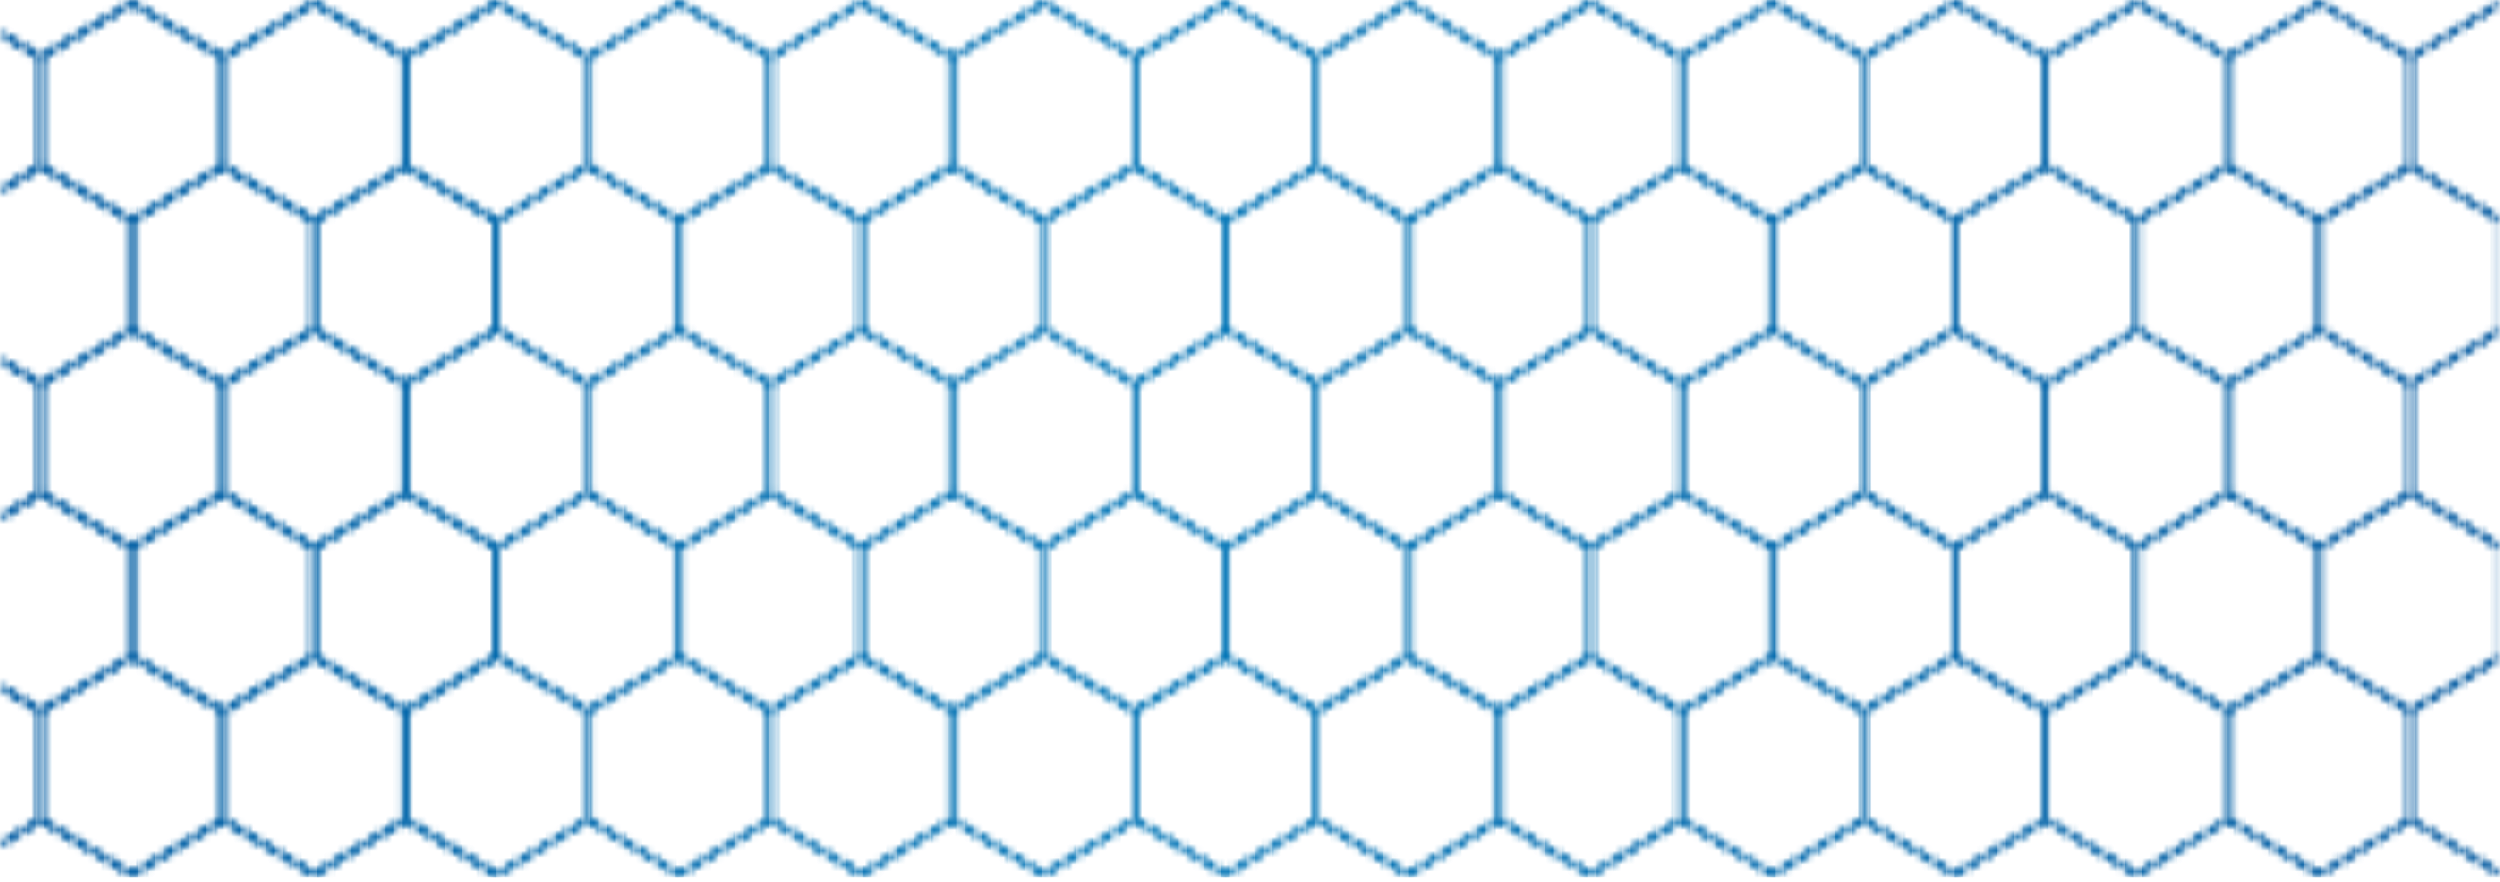 <?xml version="1.0" encoding="UTF-8"?>
<svg width="360px" height="127px" viewBox="0 0 360 127" version="1.1" xmlns="http://www.w3.org/2000/svg" xmlns:xlink="http://www.w3.org/1999/xlink">
    <!-- Generator: Sketch 61.2 (89653) - https://sketch.com -->
    <title>img_pattern_honeycomb</title>
    <desc>Created with Sketch.</desc>
    <defs>
        <path d="M333.958,-1.42108547e-14 L333.773,0.112 C329.461,2.686 325.149,5.261 320.838,7.836 L320.838,7.836 C316.466,5.224 312.092,2.613 307.719,-1.42108547e-14 L307.719,-1.42108547e-14 L307.534,0.112 C303.221,2.686 298.909,5.261 294.599,7.836 L294.599,7.836 C290.226,5.224 285.852,2.613 281.479,-1.42108547e-14 L281.479,-1.42108547e-14 L281.293,0.112 C276.981,2.686 272.669,5.261 268.358,7.836 L268.358,7.836 C263.986,5.224 259.612,2.613 255.239,-1.42108547e-14 L255.239,-1.42108547e-14 L255.053,0.112 C250.742,2.686 246.43,5.261 242.119,7.836 L242.119,7.836 C237.746,5.224 233.372,2.613 228.999,-1.42108547e-14 L228.999,-1.42108547e-14 L228.813,0.112 C224.501,2.686 220.189,5.261 215.879,7.836 L215.879,7.836 C211.505,5.224 207.132,2.613 202.759,-1.42108547e-14 L202.759,-1.42108547e-14 L202.573,0.112 C198.262,2.686 193.95,5.261 189.638,7.836 L189.638,7.836 L176.519,-1.42108547e-14 L176.333,0.112 C172.021,2.686 167.71,5.261 163.399,7.836 L163.399,7.836 C159.025,5.224 154.652,2.613 150.278,-1.42108547e-14 L150.278,-1.42108547e-14 L150.093,0.112 C145.782,2.686 141.469,5.261 137.158,7.836 L137.158,7.836 C132.786,5.224 128.412,2.613 124.039,-1.42108547e-14 L124.039,-1.42108547e-14 L123.854,0.112 C119.542,2.686 115.23,5.261 110.919,7.836 L110.919,7.836 C106.546,5.224 102.173,2.613 97.799,-1.42108547e-14 L97.799,-1.42108547e-14 L97.613,0.112 C93.301,2.686 88.989,5.26 84.679,7.836 L84.679,7.836 C80.306,5.224 75.932,2.613 71.559,-1.42108547e-14 L71.559,-1.42108547e-14 L71.374,0.112 L71.181,0.226 L71.181,0.12 L58.35,7.783 C54.006,5.189 49.663,2.595 45.32,-1.42108547e-14 L45.32,-1.42108547e-14 L45.23,0.054 L45.139,-1.42108547e-14 L44.954,0.112 L32.109,7.783 L19.079,-1.42108547e-14 L18.99,0.054 L18.9,-1.42108547e-14 L18.715,0.112 C14.432,2.669 10.15,5.226 5.87,7.783 L5.87,7.783 L0,4.277 L0,4.384 L0,5.12 L0,5.226 L5.417,8.462 L5.417,23.724 L0,26.961 L0,27.068 L0,27.835 L0,27.943 L5.87,24.437 L18.537,32.003 L18.537,47.265 L5.87,54.831 L0,51.325 L0,51.432 L0,52.171 L0,52.278 L5.417,55.514 L5.417,70.777 L0,74.012 L0,74.119 L0,74.887 L0,74.994 L5.87,71.489 L18.537,79.055 L18.537,94.318 L5.87,101.883 L0,98.377 L0,98.484 L0,99.259 L0,99.366 L5.417,102.602 L5.417,117.864 L0,121.1 L0,121.207 L0,121.941 L0,122.048 L5.87,118.543 L18.9,126.326 L18.99,126.273 L19.079,126.326 L32.109,118.543 L45.139,126.326 L45.23,126.273 L45.32,126.326 L58.35,118.543 L71.181,126.207 L71.181,126.101 L71.559,126.326 C75.931,123.713 80.305,121.101 84.678,118.489 L84.678,118.489 L97.799,126.326 C102.172,123.713 106.545,121.101 110.919,118.49 L110.919,118.49 L124.039,126.326 C128.411,123.713 132.785,121.101 137.158,118.489 L137.158,118.489 L150.278,126.326 L163.399,118.489 L176.519,126.326 C180.891,123.713 185.265,121.101 189.638,118.489 L189.638,118.489 L202.759,126.326 C207.131,123.713 211.505,121.101 215.878,118.489 L215.878,118.489 L228.999,126.326 C233.371,123.713 237.745,121.101 242.119,118.489 L242.119,118.489 L255.239,126.326 C259.61,123.713 263.984,121.101 268.358,118.489 L268.358,118.489 L281.479,126.326 C285.851,123.713 290.226,121.101 294.599,118.489 L294.599,118.489 L307.719,126.326 C312.091,123.713 316.464,121.101 320.838,118.489 L320.838,118.489 L333.958,126.326 L347.079,118.489 L360,126.207 L360,125.365 L347.44,117.864 L347.44,102.602 L353.824,98.789 L360,95.101 L360,78.277 L347.44,70.777 L347.44,55.514 L353.824,51.702 L360,48.013 L360,31.226 L347.44,23.724 L347.44,8.462 L353.824,4.65 L360,0.961 L360,0.12 L347.079,7.836 C342.706,5.224 338.332,2.612 333.958,-1.42108547e-14 Z M321.202,23.724 L321.202,8.462 L327.585,4.65 L333.958,0.844 L346.715,8.462 L346.715,23.724 L333.958,31.344 L321.202,23.724 Z M294.961,23.724 L294.961,8.462 L301.344,4.65 L307.719,0.844 L320.475,8.462 L320.475,23.724 L307.719,31.344 L294.961,23.724 Z M268.721,23.724 L268.721,8.462 L275.104,4.65 L281.479,0.844 L294.235,8.462 L294.235,23.724 L281.479,31.344 L268.721,23.724 Z M242.481,23.724 L242.481,8.462 L248.864,4.65 L255.238,0.844 L267.996,8.462 L267.996,23.724 L255.238,31.344 L242.481,23.724 Z M216.241,23.724 L216.241,8.462 L222.624,4.65 L228.999,0.844 L241.755,8.462 L241.755,23.724 L228.999,31.344 L216.241,23.724 Z M190.002,23.724 L190.002,21.37 L190.002,9.31 L190.002,8.556 L190.002,8.462 L196.384,4.65 L202.759,0.844 L215.516,8.462 L215.516,23.724 L202.759,31.344 L190.002,23.724 Z M163.761,23.724 L163.761,8.462 L170.144,4.65 L176.519,0.844 L189.275,8.462 L189.275,23.724 L176.519,31.344 L163.761,23.724 Z M137.522,23.724 L137.522,8.462 L143.904,4.65 L150.278,0.844 L163.036,8.462 L163.036,23.724 L150.278,31.344 L137.522,23.724 Z M111.281,23.724 L111.281,8.462 L117.664,4.65 L124.039,0.844 L136.796,8.462 L136.796,23.724 L124.039,31.344 L111.281,23.724 Z M85.042,23.724 L85.042,8.462 L91.425,4.65 L97.799,0.844 L110.555,8.462 L110.555,23.724 L97.799,31.344 L85.042,23.724 Z M58.802,23.724 L58.802,8.462 L65.185,4.65 L71.559,0.844 L84.316,8.462 C84.315,12.849 84.316,17.236 84.316,21.622 L84.316,21.622 L84.316,23.724 L71.559,31.344 L58.802,23.724 Z M32.562,23.724 L32.562,8.462 L38.945,4.65 L45.23,0.897 L57.897,8.462 L57.897,23.724 L45.23,31.29 L32.562,23.724 Z M6.322,23.724 L6.322,8.462 L12.704,4.65 L18.99,0.897 L31.657,8.462 L31.657,23.724 L18.99,31.291 L6.322,23.724 Z M334.321,47.265 L334.321,32.003 L340.704,28.191 L347.08,24.384 L359.836,32.003 L359.836,47.265 L347.08,54.885 L334.321,47.265 Z M308.082,47.265 L308.082,32.003 L314.464,28.191 L320.839,24.384 L333.596,32.003 L333.596,47.265 L320.839,54.885 L308.082,47.265 Z M281.842,47.265 L281.842,32.003 L288.225,28.191 L294.599,24.384 L307.355,32.003 L307.355,47.265 L294.599,54.885 L281.842,47.265 Z M255.602,47.265 L255.602,32.003 L261.985,28.191 L268.359,24.384 L281.116,32.003 L281.116,47.265 L268.359,54.885 L255.602,47.265 Z M229.361,47.265 L229.361,32.003 L235.744,28.191 L242.119,24.384 L254.876,32.003 L254.876,47.265 L242.119,54.885 L229.361,47.265 Z M203.122,47.265 L203.122,32.003 L209.506,28.191 L215.879,24.384 L228.637,32.003 L228.637,47.265 L215.879,54.885 L203.122,47.265 Z M176.882,47.265 L176.882,44.976 L176.882,33.197 L176.882,32.46 L176.882,32.002 L183.265,28.191 L189.64,24.384 L202.396,32.003 L202.396,47.265 L189.64,54.885 L176.882,47.265 Z M150.642,47.265 L150.642,32.003 L157.025,28.191 L163.399,24.384 L176.156,32.003 L176.156,47.265 L163.399,54.885 L150.642,47.265 Z M124.402,47.265 L124.402,32.003 L130.784,28.191 L137.159,24.384 L149.917,32.003 L149.917,47.265 L137.159,54.885 L124.402,47.265 Z M98.162,47.265 L98.162,32.003 L104.545,28.191 L110.92,24.384 L123.676,32.003 L123.676,47.265 L110.92,54.885 L98.162,47.265 Z M71.923,47.265 L71.923,32.003 L78.305,28.191 L84.679,24.384 L97.437,32.003 L97.437,47.265 L84.679,54.885 L71.923,47.265 Z M45.682,47.265 L45.682,32.003 L52.065,28.191 L58.35,24.437 L71.017,32.003 L71.017,47.265 L58.35,54.831 L45.682,47.265 Z M19.442,47.265 L19.442,32.003 L25.825,28.191 L32.11,24.437 L44.777,32.003 L44.777,47.265 L32.11,54.831 L19.442,47.265 Z M71.181,31.994 L71.195,32.003 C71.195,36.39 71.195,40.776 71.196,45.162 L71.196,45.162 L71.196,47.265 L71.181,47.275 L71.181,31.994 Z M321.202,70.777 L321.202,55.514 L327.585,51.702 L333.958,47.895 L346.715,55.514 L346.715,70.777 L333.958,78.396 L321.202,70.777 Z M294.961,70.777 L294.961,55.514 L301.344,51.702 L307.719,47.895 L320.475,55.514 L320.475,70.777 L307.719,78.396 L294.961,70.777 Z M268.721,70.777 L268.721,55.514 L275.104,51.702 L281.479,47.895 L294.235,55.514 L294.235,70.777 L281.479,78.396 L268.721,70.777 Z M242.481,70.777 L242.481,55.514 L248.864,51.702 L255.238,47.895 L267.996,55.514 L267.996,70.777 L255.238,78.396 L242.481,70.777 Z M216.241,70.777 L216.241,55.514 L222.624,51.702 L228.999,47.895 L241.755,55.514 L241.755,70.777 L228.999,78.396 L216.241,70.777 Z M190.002,70.777 L190.002,67.92 L190.002,56.613 L190.002,55.608 L190.002,55.514 L196.384,51.702 L202.759,47.895 L215.516,55.514 L215.516,70.777 L202.759,78.396 L190.002,70.777 Z M163.761,70.777 L163.761,55.514 L170.144,51.702 L176.519,47.895 L189.275,55.514 L189.275,70.777 L176.519,78.396 L163.761,70.777 Z M137.522,70.777 L137.522,55.514 L143.904,51.702 L150.278,47.895 L163.036,55.514 L163.036,70.777 L150.278,78.396 L137.522,70.777 Z M111.281,70.777 L111.281,55.514 L117.664,51.702 L124.039,47.895 L136.796,55.514 L136.796,70.777 L124.039,78.396 L111.281,70.777 Z M85.042,70.777 L85.042,55.514 L91.425,51.702 L97.799,47.895 L110.555,55.514 L110.555,70.777 L97.799,78.396 L85.042,70.777 Z M58.802,70.777 L58.802,55.514 L65.185,51.702 L71.559,47.895 L84.316,55.514 C84.314,59.901 84.316,64.286 84.316,68.673 L84.316,68.673 L84.316,70.777 L71.559,78.396 L58.802,70.777 Z M32.562,70.777 L32.562,55.514 L38.945,51.702 L45.23,47.948 L57.897,55.514 L57.897,70.777 L45.23,78.342 L32.562,70.777 Z M6.322,70.777 L6.322,55.514 L12.704,51.702 L18.99,47.948 L31.657,55.514 L31.657,70.777 L18.99,78.342 L6.322,70.777 Z M334.321,94.318 L334.321,79.055 L340.704,75.242 L347.08,71.435 L359.836,79.055 L359.836,94.318 L347.08,101.937 L334.321,94.318 Z M308.082,94.318 L308.082,79.055 L314.464,75.242 L320.839,71.435 L333.596,79.055 L333.596,94.318 L320.839,101.937 L308.082,94.318 Z M281.842,94.318 L281.842,79.055 L288.225,75.242 L294.599,71.435 L307.355,79.055 L307.355,94.318 L294.599,101.937 L281.842,94.318 Z M255.602,94.318 L255.602,79.055 L261.985,75.242 L268.359,71.435 L281.116,79.055 L281.116,94.318 L268.359,101.937 L255.602,94.318 Z M229.361,94.318 L229.361,79.055 L235.744,75.242 L242.119,71.435 L254.876,79.055 L254.876,94.318 L242.119,101.937 L229.361,94.318 Z M203.122,94.318 L203.122,79.055 L209.506,75.242 L215.879,71.435 L228.637,79.055 L228.637,94.318 L215.879,101.937 L203.122,94.318 Z M176.882,94.318 L176.882,91.721 L176.882,80.219 L176.882,79.501 L176.882,79.054 L183.265,75.242 L189.64,71.435 L202.396,79.055 L202.396,94.318 L189.64,101.937 L176.882,94.318 Z M150.642,94.318 L150.642,79.055 L157.025,75.242 L163.399,71.435 L176.156,79.055 L176.156,94.318 L163.399,101.937 L150.642,94.318 Z M124.402,94.318 L124.402,79.055 L130.784,75.242 L137.159,71.435 L149.917,79.055 L149.917,94.318 L137.159,101.937 L124.402,94.318 Z M98.162,94.318 L98.162,79.055 L104.545,75.242 L110.92,71.435 L123.676,79.055 L123.676,94.318 L110.92,101.937 L98.162,94.318 Z M71.923,94.318 L71.923,79.055 L78.305,75.242 L84.679,71.435 L97.437,79.055 L97.437,94.318 L84.679,101.937 L71.923,94.318 Z M45.682,94.318 L45.682,79.055 L52.065,75.242 L58.35,71.489 L71.017,79.055 L71.017,94.318 L58.35,101.883 L45.682,94.318 Z M19.442,94.318 L19.442,79.055 L25.825,75.242 L32.11,71.489 L44.777,79.055 L44.777,94.318 L32.11,101.883 L19.442,94.318 Z M71.181,79.045 L71.196,79.055 C71.195,83.441 71.195,87.828 71.196,92.213 L71.196,92.213 L71.196,94.318 L71.181,94.327 L71.181,79.045 Z M321.202,117.864 L321.202,102.602 L327.585,98.789 L333.958,94.983 L346.715,102.602 L346.715,117.864 L333.958,125.484 L321.202,117.864 Z M294.961,117.864 L294.961,102.602 L301.344,98.789 L307.719,94.983 L320.475,102.602 L320.475,117.864 L307.719,125.484 L294.961,117.864 Z M268.721,117.864 L268.721,102.602 L275.104,98.789 L281.479,94.983 L294.235,102.602 L294.235,117.864 L281.479,125.484 L268.721,117.864 Z M242.481,117.864 L242.481,102.602 L248.864,98.789 L255.238,94.983 L267.996,102.602 L267.996,117.864 L255.238,125.484 L242.481,117.864 Z M216.241,117.864 L216.241,102.602 L222.624,98.789 L228.999,94.983 L241.755,102.602 L241.755,117.864 L228.999,125.484 L216.241,117.864 Z M190.002,117.864 L190.002,115.006 L190.002,103.7 L190.002,102.695 L190.002,102.602 L196.384,98.789 L202.759,94.983 L215.516,102.602 L215.516,117.864 L202.759,125.484 L190.002,117.864 Z M163.761,117.864 L163.761,102.602 L170.144,98.789 L176.519,94.983 L189.275,102.602 L189.275,117.864 L176.519,125.484 L163.761,117.864 Z M137.522,117.864 L137.522,102.602 L143.904,98.789 L150.278,94.983 L163.036,102.602 L163.036,117.864 L150.278,125.484 L137.522,117.864 Z M111.281,117.864 L111.281,102.602 L117.664,98.789 L124.039,94.983 L136.796,102.602 L136.796,117.864 L124.039,125.484 L111.281,117.864 Z M85.042,117.864 L85.042,102.602 L91.425,98.789 L97.799,94.983 L110.555,102.602 L110.555,117.864 L97.799,125.484 L85.042,117.864 Z M58.802,117.864 L58.802,102.602 L65.185,98.789 L71.559,94.983 L84.316,102.602 C84.314,106.988 84.316,111.374 84.316,115.761 L84.316,115.761 L84.316,117.864 L71.559,125.484 L58.802,117.864 Z M32.562,117.864 L32.562,102.602 L38.945,98.789 L45.23,95.036 L57.897,102.602 L57.897,117.864 L45.23,125.43 L32.562,117.864 Z M6.322,117.864 L6.322,102.602 L12.704,98.789 L18.99,95.036 L31.657,102.602 L31.657,117.864 L18.99,125.43 L6.322,117.864 Z" id="path-1"></path>
    </defs>
    <g id="Page-1" stroke="none" stroke-width="1" fill="none" fill-rule="evenodd">
        <g id="Artboard-Copy" transform="translate(-58, -25)">
            <g id="img_pattern_honeycomb" transform="translate(58, 25)">
                <mask id="mask-2" fill="white">
                    <use xlink:href="#path-1"></use>
                </mask>
                <g id="Clip-2"></g>
                <polygon id="Fill-1" fill="#015EA4" mask="url(#mask-2)" points="0 126.326 2.675 126.326 2.675 -1.42108547e-14 0 -1.42108547e-14"></polygon>
                <polygon id="Fill-3" fill="#075EA4" mask="url(#mask-2)" points="1.447 126.326 5.131 126.326 5.131 -1.42108547e-14 1.447 -1.42108547e-14"></polygon>
                <polygon id="Fill-4" fill="#055FA4" mask="url(#mask-2)" points="3.903 126.326 7.587 126.326 7.587 -1.42108547e-14 3.903 -1.42108547e-14"></polygon>
                <polygon id="Fill-5" fill="#055FA4" mask="url(#mask-2)" points="6.359 126.326 10.043 126.326 10.043 -1.42108547e-14 6.359 -1.42108547e-14"></polygon>
                <polygon id="Fill-6" fill="#025FA5" mask="url(#mask-2)" points="8.815 126.326 12.499 126.326 12.499 -1.42108547e-14 8.815 -1.42108547e-14"></polygon>
                <polygon id="Fill-7" fill="#025FA5" mask="url(#mask-2)" points="11.271 126.326 14.955 126.326 14.955 -1.42108547e-14 11.271 -1.42108547e-14"></polygon>
                <polygon id="Fill-8" fill="#0660A5" mask="url(#mask-2)" points="13.727 126.326 17.411 126.326 17.411 -1.42108547e-14 13.727 -1.42108547e-14"></polygon>
                <polygon id="Fill-9" fill="#0660A5" mask="url(#mask-2)" points="16.183 126.326 19.867 126.326 19.867 -1.42108547e-14 16.183 -1.42108547e-14"></polygon>
                <polygon id="Fill-10" fill="#0461A5" mask="url(#mask-2)" points="18.639 126.326 22.323 126.326 22.323 -1.42108547e-14 18.639 -1.42108547e-14"></polygon>
                <polygon id="Fill-11" fill="#0261A6" mask="url(#mask-2)" points="21.095 126.326 24.779 126.326 24.779 -1.42108547e-14 21.095 -1.42108547e-14"></polygon>
                <polygon id="Fill-12" fill="#0261A6" mask="url(#mask-2)" points="23.551 126.326 27.235 126.326 27.235 -1.42108547e-14 23.551 -1.42108547e-14"></polygon>
                <polygon id="Fill-13" fill="#0562A6" mask="url(#mask-2)" points="26.007 126.326 29.691 126.326 29.691 -1.42108547e-14 26.007 -1.42108547e-14"></polygon>
                <polygon id="Fill-14" fill="#0562A6" mask="url(#mask-2)" points="28.463 126.326 32.147 126.326 32.147 -1.42108547e-14 28.463 -1.42108547e-14"></polygon>
                <polygon id="Fill-15" fill="#0362A7" mask="url(#mask-2)" points="30.919 126.326 34.603 126.326 34.603 -1.42108547e-14 30.919 -1.42108547e-14"></polygon>
                <polygon id="Fill-16" fill="#0362A7" mask="url(#mask-2)" points="33.375 126.326 37.059 126.326 37.059 -1.42108547e-14 33.375 -1.42108547e-14"></polygon>
                <polygon id="Fill-17" fill="#0063A8" mask="url(#mask-2)" points="35.831 126.326 39.515 126.326 39.515 -1.42108547e-14 35.831 -1.42108547e-14"></polygon>
                <polygon id="Fill-18" fill="#0663A8" mask="url(#mask-2)" points="38.287 126.326 41.971 126.326 41.971 -1.42108547e-14 38.287 -1.42108547e-14"></polygon>
                <polygon id="Fill-19" fill="#0464A8" mask="url(#mask-2)" points="40.743 126.326 44.427 126.326 44.427 -1.42108547e-14 40.743 -1.42108547e-14"></polygon>
                <polygon id="Fill-20" fill="#0264A9" mask="url(#mask-2)" points="43.199 126.326 46.883 126.326 46.883 -1.42108547e-14 43.199 -1.42108547e-14"></polygon>
                <polygon id="Fill-21" fill="#0264A9" mask="url(#mask-2)" points="45.655 126.326 49.34 126.326 49.34 -1.42108547e-14 45.655 -1.42108547e-14"></polygon>
                <polygon id="Fill-22" fill="#0065A9" mask="url(#mask-2)" points="48.111 126.326 51.795 126.326 51.795 -1.42108547e-14 48.111 -1.42108547e-14"></polygon>
                <polygon id="Fill-23" fill="#0665A9" mask="url(#mask-2)" points="50.567 126.326 54.251 126.326 54.251 -1.42108547e-14 50.567 -1.42108547e-14"></polygon>
                <polygon id="Fill-24" fill="#0365AA" mask="url(#mask-2)" points="53.023 126.326 56.707 126.326 56.707 -1.42108547e-14 53.023 -1.42108547e-14"></polygon>
                <polygon id="Fill-25" fill="#0365AA" mask="url(#mask-2)" points="55.479 126.326 59.163 126.326 59.163 -1.42108547e-14 55.479 -1.42108547e-14"></polygon>
                <polygon id="Fill-26" fill="#0166AA" mask="url(#mask-2)" points="57.935 126.326 61.619 126.326 61.619 -1.42108547e-14 57.935 -1.42108547e-14"></polygon>
                <polygon id="Fill-27" fill="#0166AA" mask="url(#mask-2)" points="60.391 126.326 64.075 126.326 64.075 -1.42108547e-14 60.391 -1.42108547e-14"></polygon>
                <polygon id="Fill-28" fill="#0567AA" mask="url(#mask-2)" points="62.847 126.326 66.531 126.326 66.531 -1.42108547e-14 62.847 -1.42108547e-14"></polygon>
                <polygon id="Fill-29" fill="#0267AB" mask="url(#mask-2)" points="65.303 126.326 68.987 126.326 68.987 -1.42108547e-14 65.303 -1.42108547e-14"></polygon>
                <polygon id="Fill-30" fill="#0267AB" mask="url(#mask-2)" points="67.759 126.326 71.444 126.326 71.444 -1.42108547e-14 67.759 -1.42108547e-14"></polygon>
                <polygon id="Fill-31" fill="#0068AC" mask="url(#mask-2)" points="70.215 126.326 73.899 126.326 73.899 -1.42108547e-14 70.215 -1.42108547e-14"></polygon>
                <polygon id="Fill-32" fill="#0068AC" mask="url(#mask-2)" points="72.671 126.326 76.355 126.326 76.355 -1.42108547e-14 72.671 -1.42108547e-14"></polygon>
                <polygon id="Fill-33" fill="#0369AD" mask="url(#mask-2)" points="75.127 126.326 78.811 126.326 78.811 -1.42108547e-14 75.127 -1.42108547e-14"></polygon>
                <polygon id="Fill-34" fill="#0369AD" mask="url(#mask-2)" points="77.583 126.326 81.267 126.326 81.267 -1.42108547e-14 77.583 -1.42108547e-14"></polygon>
                <polygon id="Fill-35" fill="#0169AD" mask="url(#mask-2)" points="80.039 126.326 83.723 126.326 83.723 -1.42108547e-14 80.039 -1.42108547e-14"></polygon>
                <polygon id="Fill-36" fill="#0169AD" mask="url(#mask-2)" points="82.495 126.326 86.179 126.326 86.179 -1.42108547e-14 82.495 -1.42108547e-14"></polygon>
                <polygon id="Fill-37" fill="#006AAE" mask="url(#mask-2)" points="84.951 126.326 88.635 126.326 88.635 -1.42108547e-14 84.951 -1.42108547e-14"></polygon>
                <polygon id="Fill-38" fill="#036BAE" mask="url(#mask-2)" points="87.407 126.326 91.091 126.326 91.091 -1.42108547e-14 87.407 -1.42108547e-14"></polygon>
                <polygon id="Fill-39" fill="#036BAE" mask="url(#mask-2)" points="89.863 126.326 93.548 126.326 93.548 -1.42108547e-14 89.863 -1.42108547e-14"></polygon>
                <polygon id="Fill-40" fill="#006BAE" mask="url(#mask-2)" points="92.319 126.326 96.003 126.326 96.003 -1.42108547e-14 92.319 -1.42108547e-14"></polygon>
                <polygon id="Fill-41" fill="#006BAE" mask="url(#mask-2)" points="94.775 126.326 98.459 126.326 98.459 -1.42108547e-14 94.775 -1.42108547e-14"></polygon>
                <polygon id="Fill-42" fill="#006CAF" mask="url(#mask-2)" points="97.231 126.326 100.915 126.326 100.915 -1.42108547e-14 97.231 -1.42108547e-14"></polygon>
                <polygon id="Fill-43" fill="#046CAF" mask="url(#mask-2)" points="99.687 126.326 103.371 126.326 103.371 -1.42108547e-14 99.687 -1.42108547e-14"></polygon>
                <polygon id="Fill-44" fill="#026CAF" mask="url(#mask-2)" points="102.143 126.326 105.827 126.326 105.827 -1.42108547e-14 102.143 -1.42108547e-14"></polygon>
                <polygon id="Fill-45" fill="#026CAF" mask="url(#mask-2)" points="104.599 126.326 108.283 126.326 108.283 -1.42108547e-14 104.599 -1.42108547e-14"></polygon>
                <polygon id="Fill-46" fill="#006DB0" mask="url(#mask-2)" points="107.055 126.326 110.739 126.326 110.739 -1.42108547e-14 107.055 -1.42108547e-14"></polygon>
                <polygon id="Fill-47" fill="#006EB1" mask="url(#mask-2)" points="109.511 126.326 113.195 126.326 113.195 -1.42108547e-14 109.511 -1.42108547e-14"></polygon>
                <polygon id="Fill-48" fill="#046EB1" mask="url(#mask-2)" points="111.967 126.326 115.652 126.326 115.652 -1.42108547e-14 111.967 -1.42108547e-14"></polygon>
                <polygon id="Fill-49" fill="#016EB1" mask="url(#mask-2)" points="114.423 126.326 118.107 126.326 118.107 -1.42108547e-14 114.423 -1.42108547e-14"></polygon>
                <polygon id="Fill-50" fill="#016EB1" mask="url(#mask-2)" points="116.879 126.326 120.563 126.326 120.563 -1.42108547e-14 116.879 -1.42108547e-14"></polygon>
                <polygon id="Fill-51" fill="#006FB2" mask="url(#mask-2)" points="119.335 126.326 123.019 126.326 123.019 -1.42108547e-14 119.335 -1.42108547e-14"></polygon>
                <polygon id="Fill-52" fill="#006FB2" mask="url(#mask-2)" points="121.791 126.326 125.475 126.326 125.475 -1.42108547e-14 121.791 -1.42108547e-14"></polygon>
                <polygon id="Fill-53" fill="#0370B2" mask="url(#mask-2)" points="124.247 126.326 127.931 126.326 127.931 -1.42108547e-14 124.247 -1.42108547e-14"></polygon>
                <polygon id="Fill-54" fill="#0370B2" mask="url(#mask-2)" points="126.703 126.326 130.387 126.326 130.387 -1.42108547e-14 126.703 -1.42108547e-14"></polygon>
                <polygon id="Fill-55" fill="#0170B2" mask="url(#mask-2)" points="129.159 126.326 132.843 126.326 132.843 -1.42108547e-14 129.159 -1.42108547e-14"></polygon>
                <polygon id="Fill-56" fill="#0071B3" mask="url(#mask-2)" points="131.615 126.326 135.3 126.326 135.3 -1.42108547e-14 131.615 -1.42108547e-14"></polygon>
                <polygon id="Fill-57" fill="#0071B3" mask="url(#mask-2)" points="134.071 126.326 137.755 126.326 137.755 -1.42108547e-14 134.071 -1.42108547e-14"></polygon>
                <polygon id="Fill-58" fill="#0371B3" mask="url(#mask-2)" points="136.527 126.326 140.211 126.326 140.211 -1.42108547e-14 136.527 -1.42108547e-14"></polygon>
                <polygon id="Fill-59" fill="#0371B3" mask="url(#mask-2)" points="138.983 126.326 142.667 126.326 142.667 -1.42108547e-14 138.983 -1.42108547e-14"></polygon>
                <polygon id="Fill-60" fill="#0072B4" mask="url(#mask-2)" points="141.439 126.326 145.123 126.326 145.123 -1.42108547e-14 141.439 -1.42108547e-14"></polygon>
                <polygon id="Fill-61" fill="#0072B4" mask="url(#mask-2)" points="143.895 126.326 147.579 126.326 147.579 -1.42108547e-14 143.895 -1.42108547e-14"></polygon>
                <polygon id="Fill-62" fill="#0072B5" mask="url(#mask-2)" points="146.351 126.326 150.035 126.326 150.035 -1.42108547e-14 146.351 -1.42108547e-14"></polygon>
                <polygon id="Fill-63" fill="#0473B5" mask="url(#mask-2)" points="148.807 126.326 152.491 126.326 152.491 -1.42108547e-14 148.807 -1.42108547e-14"></polygon>
                <polygon id="Fill-64" fill="#0273B5" mask="url(#mask-2)" points="151.263 126.326 154.947 126.326 154.947 -1.42108547e-14 151.263 -1.42108547e-14"></polygon>
                <polygon id="Fill-65" fill="#0074B6" mask="url(#mask-2)" points="153.719 126.326 157.404 126.326 157.404 -1.42108547e-14 153.719 -1.42108547e-14"></polygon>
                <polygon id="Fill-66" fill="#0074B6" mask="url(#mask-2)" points="156.175 126.326 159.859 126.326 159.859 -1.42108547e-14 156.175 -1.42108547e-14"></polygon>
                <polygon id="Fill-67" fill="#0074B6" mask="url(#mask-2)" points="158.631 126.326 162.315 126.326 162.315 -1.42108547e-14 158.631 -1.42108547e-14"></polygon>
                <polygon id="Fill-68" fill="#0474B6" mask="url(#mask-2)" points="161.087 126.326 164.771 126.326 164.771 -1.42108547e-14 161.087 -1.42108547e-14"></polygon>
                <polygon id="Fill-69" fill="#0175B6" mask="url(#mask-2)" points="163.543 126.326 167.227 126.326 167.227 -1.42108547e-14 163.543 -1.42108547e-14"></polygon>
                <polygon id="Fill-70" fill="#0175B6" mask="url(#mask-2)" points="165.999 126.326 169.683 126.326 169.683 -1.42108547e-14 165.999 -1.42108547e-14"></polygon>
                <polygon id="Fill-71" fill="#0474B6" mask="url(#mask-2)" points="168.455 126.326 172.139 126.326 172.139 -1.42108547e-14 168.455 -1.42108547e-14"></polygon>
                <polygon id="Fill-72" fill="#0474B6" mask="url(#mask-2)" points="170.911 126.326 174.595 126.326 174.595 -1.42108547e-14 170.911 -1.42108547e-14"></polygon>
                <polygon id="Fill-73" fill="#0074B6" mask="url(#mask-2)" points="173.367 126.326 177.051 126.326 177.051 -1.42108547e-14 173.367 -1.42108547e-14"></polygon>
                <polygon id="Fill-74" fill="#0074B6" mask="url(#mask-2)" points="175.823 126.326 179.507 126.326 179.507 -1.42108547e-14 175.823 -1.42108547e-14"></polygon>
                <polygon id="Fill-75" fill="#0273B5" mask="url(#mask-2)" points="178.279 126.326 181.963 126.326 181.963 -1.42108547e-14 178.279 -1.42108547e-14"></polygon>
                <polygon id="Fill-76" fill="#0273B5" mask="url(#mask-2)" points="180.735 126.326 184.419 126.326 184.419 -1.42108547e-14 180.735 -1.42108547e-14"></polygon>
                <polygon id="Fill-77" fill="#0473B5" mask="url(#mask-2)" points="183.191 126.326 186.875 126.326 186.875 -1.42108547e-14 183.191 -1.42108547e-14"></polygon>
                <polygon id="Fill-78" fill="#0072B4" mask="url(#mask-2)" points="185.647 126.326 189.331 126.326 189.331 -1.42108547e-14 185.647 -1.42108547e-14"></polygon>
                <polygon id="Fill-79" fill="#0072B4" mask="url(#mask-2)" points="188.103 126.326 191.787 126.326 191.787 -1.42108547e-14 188.103 -1.42108547e-14"></polygon>
                <polygon id="Fill-80" fill="#0371B3" mask="url(#mask-2)" points="190.559 126.326 194.243 126.326 194.243 -1.42108547e-14 190.559 -1.42108547e-14"></polygon>
                <polygon id="Fill-81" fill="#0371B3" mask="url(#mask-2)" points="193.015 126.326 196.699 126.326 196.699 -1.42108547e-14 193.015 -1.42108547e-14"></polygon>
                <polygon id="Fill-82" fill="#0571B3" mask="url(#mask-2)" points="195.471 126.326 199.155 126.326 199.155 -1.42108547e-14 195.471 -1.42108547e-14"></polygon>
                <polygon id="Fill-83" fill="#0071B3" mask="url(#mask-2)" points="197.927 126.326 201.611 126.326 201.611 -1.42108547e-14 197.927 -1.42108547e-14"></polygon>
                <polygon id="Fill-84" fill="#0170B2" mask="url(#mask-2)" points="200.383 126.326 204.067 126.326 204.067 -1.42108547e-14 200.383 -1.42108547e-14"></polygon>
                <polygon id="Fill-85" fill="#0170B2" mask="url(#mask-2)" points="202.839 126.326 206.523 126.326 206.523 -1.42108547e-14 202.839 -1.42108547e-14"></polygon>
                <polygon id="Fill-86" fill="#0370B2" mask="url(#mask-2)" points="205.295 126.326 208.98 126.326 208.98 -1.42108547e-14 205.295 -1.42108547e-14"></polygon>
                <polygon id="Fill-87" fill="#0370B2" mask="url(#mask-2)" points="207.751 126.326 211.435 126.326 211.435 -1.42108547e-14 207.751 -1.42108547e-14"></polygon>
                <polygon id="Fill-88" fill="#006FB2" mask="url(#mask-2)" points="210.207 126.326 213.891 126.326 213.891 -1.42108547e-14 210.207 -1.42108547e-14"></polygon>
                <polygon id="Fill-89" fill="#006FB2" mask="url(#mask-2)" points="212.663 126.326 216.347 126.326 216.347 -1.42108547e-14 212.663 -1.42108547e-14"></polygon>
                <polygon id="Fill-90" fill="#016EB1" mask="url(#mask-2)" points="215.119 126.326 218.803 126.326 218.803 -1.42108547e-14 215.119 -1.42108547e-14"></polygon>
                <polygon id="Fill-91" fill="#016EB1" mask="url(#mask-2)" points="217.575 126.326 221.259 126.326 221.259 -1.42108547e-14 217.575 -1.42108547e-14"></polygon>
                <polygon id="Fill-92" fill="#046EB1" mask="url(#mask-2)" points="220.031 126.326 223.715 126.326 223.715 -1.42108547e-14 220.031 -1.42108547e-14"></polygon>
                <polygon id="Fill-93" fill="#046EB1" mask="url(#mask-2)" points="222.487 126.326 226.171 126.326 226.171 -1.42108547e-14 222.487 -1.42108547e-14"></polygon>
                <polygon id="Fill-94" fill="#006DB0" mask="url(#mask-2)" points="224.943 126.326 228.627 126.326 228.627 -1.42108547e-14 224.943 -1.42108547e-14"></polygon>
                <polygon id="Fill-95" fill="#006DB0" mask="url(#mask-2)" points="227.399 126.326 231.084 126.326 231.084 -1.42108547e-14 227.399 -1.42108547e-14"></polygon>
                <polygon id="Fill-96" fill="#026CAF" mask="url(#mask-2)" points="229.855 126.326 233.539 126.326 233.539 -1.42108547e-14 229.855 -1.42108547e-14"></polygon>
                <polygon id="Fill-97" fill="#046CAF" mask="url(#mask-2)" points="232.311 126.326 235.995 126.326 235.995 -1.42108547e-14 232.311 -1.42108547e-14"></polygon>
                <polygon id="Fill-98" fill="#046CAF" mask="url(#mask-2)" points="234.767 126.326 238.451 126.326 238.451 -1.42108547e-14 234.767 -1.42108547e-14"></polygon>
                <polygon id="Fill-99" fill="#006BAE" mask="url(#mask-2)" points="237.223 126.326 240.907 126.326 240.907 -1.42108547e-14 237.223 -1.42108547e-14"></polygon>
                <polygon id="Fill-100" fill="#006BAE" mask="url(#mask-2)" points="239.679 126.326 243.363 126.326 243.363 -1.42108547e-14 239.679 -1.42108547e-14"></polygon>
                <polygon id="Fill-101" fill="#036BAE" mask="url(#mask-2)" points="242.135 126.326 245.819 126.326 245.819 -1.42108547e-14 242.135 -1.42108547e-14"></polygon>
                <polygon id="Fill-102" fill="#036BAE" mask="url(#mask-2)" points="244.591 126.326 248.275 126.326 248.275 -1.42108547e-14 244.591 -1.42108547e-14"></polygon>
                <polygon id="Fill-103" fill="#056AAE" mask="url(#mask-2)" points="247.047 126.326 250.731 126.326 250.731 -1.42108547e-14 247.047 -1.42108547e-14"></polygon>
                <polygon id="Fill-104" fill="#006AAE" mask="url(#mask-2)" points="249.503 126.326 253.187 126.326 253.187 -1.42108547e-14 249.503 -1.42108547e-14"></polygon>
                <polygon id="Fill-105" fill="#0169AD" mask="url(#mask-2)" points="251.959 126.326 255.643 126.326 255.643 -1.42108547e-14 251.959 -1.42108547e-14"></polygon>
                <polygon id="Fill-106" fill="#0169AD" mask="url(#mask-2)" points="254.415 126.326 258.099 126.326 258.099 -1.42108547e-14 254.415 -1.42108547e-14"></polygon>
                <polygon id="Fill-107" fill="#0369AD" mask="url(#mask-2)" points="256.871 126.326 260.555 126.326 260.555 -1.42108547e-14 256.871 -1.42108547e-14"></polygon>
                <polygon id="Fill-108" fill="#0369AD" mask="url(#mask-2)" points="259.327 126.326 263.011 126.326 263.011 -1.42108547e-14 259.327 -1.42108547e-14"></polygon>
                <polygon id="Fill-109" fill="#0068AC" mask="url(#mask-2)" points="261.783 126.326 265.467 126.326 265.467 -1.42108547e-14 261.783 -1.42108547e-14"></polygon>
                <polygon id="Fill-110" fill="#0068AC" mask="url(#mask-2)" points="264.239 126.326 267.923 126.326 267.923 -1.42108547e-14 264.239 -1.42108547e-14"></polygon>
                <polygon id="Fill-111" fill="#0267AB" mask="url(#mask-2)" points="266.695 126.326 270.379 126.326 270.379 -1.42108547e-14 266.695 -1.42108547e-14"></polygon>
                <polygon id="Fill-112" fill="#0267AB" mask="url(#mask-2)" points="269.151 126.326 272.836 126.326 272.836 -1.42108547e-14 269.151 -1.42108547e-14"></polygon>
                <polygon id="Fill-113" fill="#0567AA" mask="url(#mask-2)" points="271.607 126.326 275.292 126.326 275.292 -1.42108547e-14 271.607 -1.42108547e-14"></polygon>
                <polygon id="Fill-114" fill="#0067AA" mask="url(#mask-2)" points="274.063 126.326 277.747 126.326 277.747 -1.42108547e-14 274.063 -1.42108547e-14"></polygon>
                <polygon id="Fill-115" fill="#0166AA" mask="url(#mask-2)" points="276.519 126.326 280.203 126.326 280.203 -1.42108547e-14 276.519 -1.42108547e-14"></polygon>
                <polygon id="Fill-116" fill="#0365AA" mask="url(#mask-2)" points="278.975 126.326 282.659 126.326 282.659 -1.42108547e-14 278.975 -1.42108547e-14"></polygon>
                <polygon id="Fill-117" fill="#0365AA" mask="url(#mask-2)" points="281.431 126.326 285.115 126.326 285.115 -1.42108547e-14 281.431 -1.42108547e-14"></polygon>
                <polygon id="Fill-118" fill="#0665A9" mask="url(#mask-2)" points="283.887 126.326 287.571 126.326 287.571 -1.42108547e-14 283.887 -1.42108547e-14"></polygon>
                <polygon id="Fill-119" fill="#0665A9" mask="url(#mask-2)" points="286.343 126.326 290.027 126.326 290.027 -1.42108547e-14 286.343 -1.42108547e-14"></polygon>
                <polygon id="Fill-120" fill="#0264A9" mask="url(#mask-2)" points="288.799 126.326 292.483 126.326 292.483 -1.42108547e-14 288.799 -1.42108547e-14"></polygon>
                <polygon id="Fill-121" fill="#0264A9" mask="url(#mask-2)" points="291.255 126.326 294.939 126.326 294.939 -1.42108547e-14 291.255 -1.42108547e-14"></polygon>
                <polygon id="Fill-122" fill="#0464A8" mask="url(#mask-2)" points="293.711 126.326 297.396 126.326 297.396 -1.42108547e-14 293.711 -1.42108547e-14"></polygon>
                <polygon id="Fill-123" fill="#0464A8" mask="url(#mask-2)" points="296.167 126.326 299.851 126.326 299.851 -1.42108547e-14 296.167 -1.42108547e-14"></polygon>
                <polygon id="Fill-124" fill="#0663A8" mask="url(#mask-2)" points="298.623 126.326 302.307 126.326 302.307 -1.42108547e-14 298.623 -1.42108547e-14"></polygon>
                <polygon id="Fill-125" fill="#0063A8" mask="url(#mask-2)" points="301.079 126.326 304.764 126.326 304.764 -1.42108547e-14 301.079 -1.42108547e-14"></polygon>
                <polygon id="Fill-126" fill="#0362A7" mask="url(#mask-2)" points="303.535 126.326 307.219 126.326 307.219 -1.42108547e-14 303.535 -1.42108547e-14"></polygon>
                <polygon id="Fill-127" fill="#0362A7" mask="url(#mask-2)" points="305.991 126.326 309.675 126.326 309.675 -1.42108547e-14 305.991 -1.42108547e-14"></polygon>
                <polygon id="Fill-128" fill="#0562A6" mask="url(#mask-2)" points="308.448 126.326 312.132 126.326 312.132 -1.42108547e-14 308.448 -1.42108547e-14"></polygon>
                <polygon id="Fill-129" fill="#0562A6" mask="url(#mask-2)" points="310.903 126.326 314.588 126.326 314.588 -1.42108547e-14 310.903 -1.42108547e-14"></polygon>
                <polygon id="Fill-130" fill="#0261A6" mask="url(#mask-2)" points="313.359 126.326 317.044 126.326 317.044 -1.42108547e-14 313.359 -1.42108547e-14"></polygon>
                <polygon id="Fill-131" fill="#0261A6" mask="url(#mask-2)" points="315.816 126.326 319.5 126.326 319.5 -1.42108547e-14 315.816 -1.42108547e-14"></polygon>
                <polygon id="Fill-132" fill="#0461A5" mask="url(#mask-2)" points="318.271 126.326 321.956 126.326 321.956 -1.42108547e-14 318.271 -1.42108547e-14"></polygon>
                <polygon id="Fill-133" fill="#0461A5" mask="url(#mask-2)" points="320.727 126.326 324.412 126.326 324.412 -1.42108547e-14 320.727 -1.42108547e-14"></polygon>
                <polygon id="Fill-134" fill="#0660A5" mask="url(#mask-2)" points="323.183 126.326 326.868 126.326 326.868 -1.42108547e-14 323.183 -1.42108547e-14"></polygon>
                <polygon id="Fill-135" fill="#025FA5" mask="url(#mask-2)" points="325.639 126.326 329.324 126.326 329.324 -1.42108547e-14 325.639 -1.42108547e-14"></polygon>
                <polygon id="Fill-136" fill="#025FA5" mask="url(#mask-2)" points="328.095 126.326 331.779 126.326 331.779 -1.42108547e-14 328.095 -1.42108547e-14"></polygon>
                <polygon id="Fill-137" fill="#055FA4" mask="url(#mask-2)" points="330.551 126.326 334.235 126.326 334.235 -1.42108547e-14 330.551 -1.42108547e-14"></polygon>
                <polygon id="Fill-138" fill="#055FA4" mask="url(#mask-2)" points="333.007 126.326 336.692 126.326 336.692 -1.42108547e-14 333.007 -1.42108547e-14"></polygon>
                <polygon id="Fill-139" fill="#075EA4" mask="url(#mask-2)" points="335.463 126.326 339.147 126.326 339.147 -1.42108547e-14 335.463 -1.42108547e-14"></polygon>
                <polygon id="Fill-140" fill="#075EA4" mask="url(#mask-2)" points="337.919 126.326 341.603 126.326 341.603 -1.42108547e-14 337.919 -1.42108547e-14"></polygon>
                <polygon id="Fill-141" fill="#045DA3" mask="url(#mask-2)" points="340.375 126.326 344.059 126.326 344.059 -1.42108547e-14 340.375 -1.42108547e-14"></polygon>
                <polygon id="Fill-142" fill="#045DA3" mask="url(#mask-2)" points="342.831 126.326 346.515 126.326 346.515 -1.42108547e-14 342.831 -1.42108547e-14"></polygon>
                <polygon id="Fill-143" fill="#065DA3" mask="url(#mask-2)" points="345.287 126.326 348.971 126.326 348.971 -1.42108547e-14 345.287 -1.42108547e-14"></polygon>
                <polygon id="Fill-144" fill="#065DA2" mask="url(#mask-2)" points="347.743 126.326 351.427 126.326 351.427 -1.42108547e-14 347.743 -1.42108547e-14"></polygon>
                <polygon id="Fill-145" fill="#085CA2" mask="url(#mask-2)" points="350.2 126.326 353.884 126.326 353.884 -1.42108547e-14 350.2 -1.42108547e-14"></polygon>
                <polygon id="Fill-146" fill="#035CA2" mask="url(#mask-2)" points="352.656 126.326 356.34 126.326 356.34 -1.42108547e-14 352.656 -1.42108547e-14"></polygon>
                <polygon id="Fill-147" fill="#055BA1" mask="url(#mask-2)" points="355.111 126.326 358.796 126.326 358.796 -1.42108547e-14 355.111 -1.42108547e-14"></polygon>
                <polygon id="Fill-148" fill="#055BA1" mask="url(#mask-2)" points="357.567 126.326 361.252 126.326 361.252 -1.42108547e-14 357.567 -1.42108547e-14"></polygon>
                <polygon id="Fill-149" fill="#075BA1" mask="url(#mask-2)" points="360.001 126.326 360.024 126.326 360.024 -1.42108547e-14 360.001 -1.42108547e-14"></polygon>
            </g>
        </g>
    </g>
</svg>